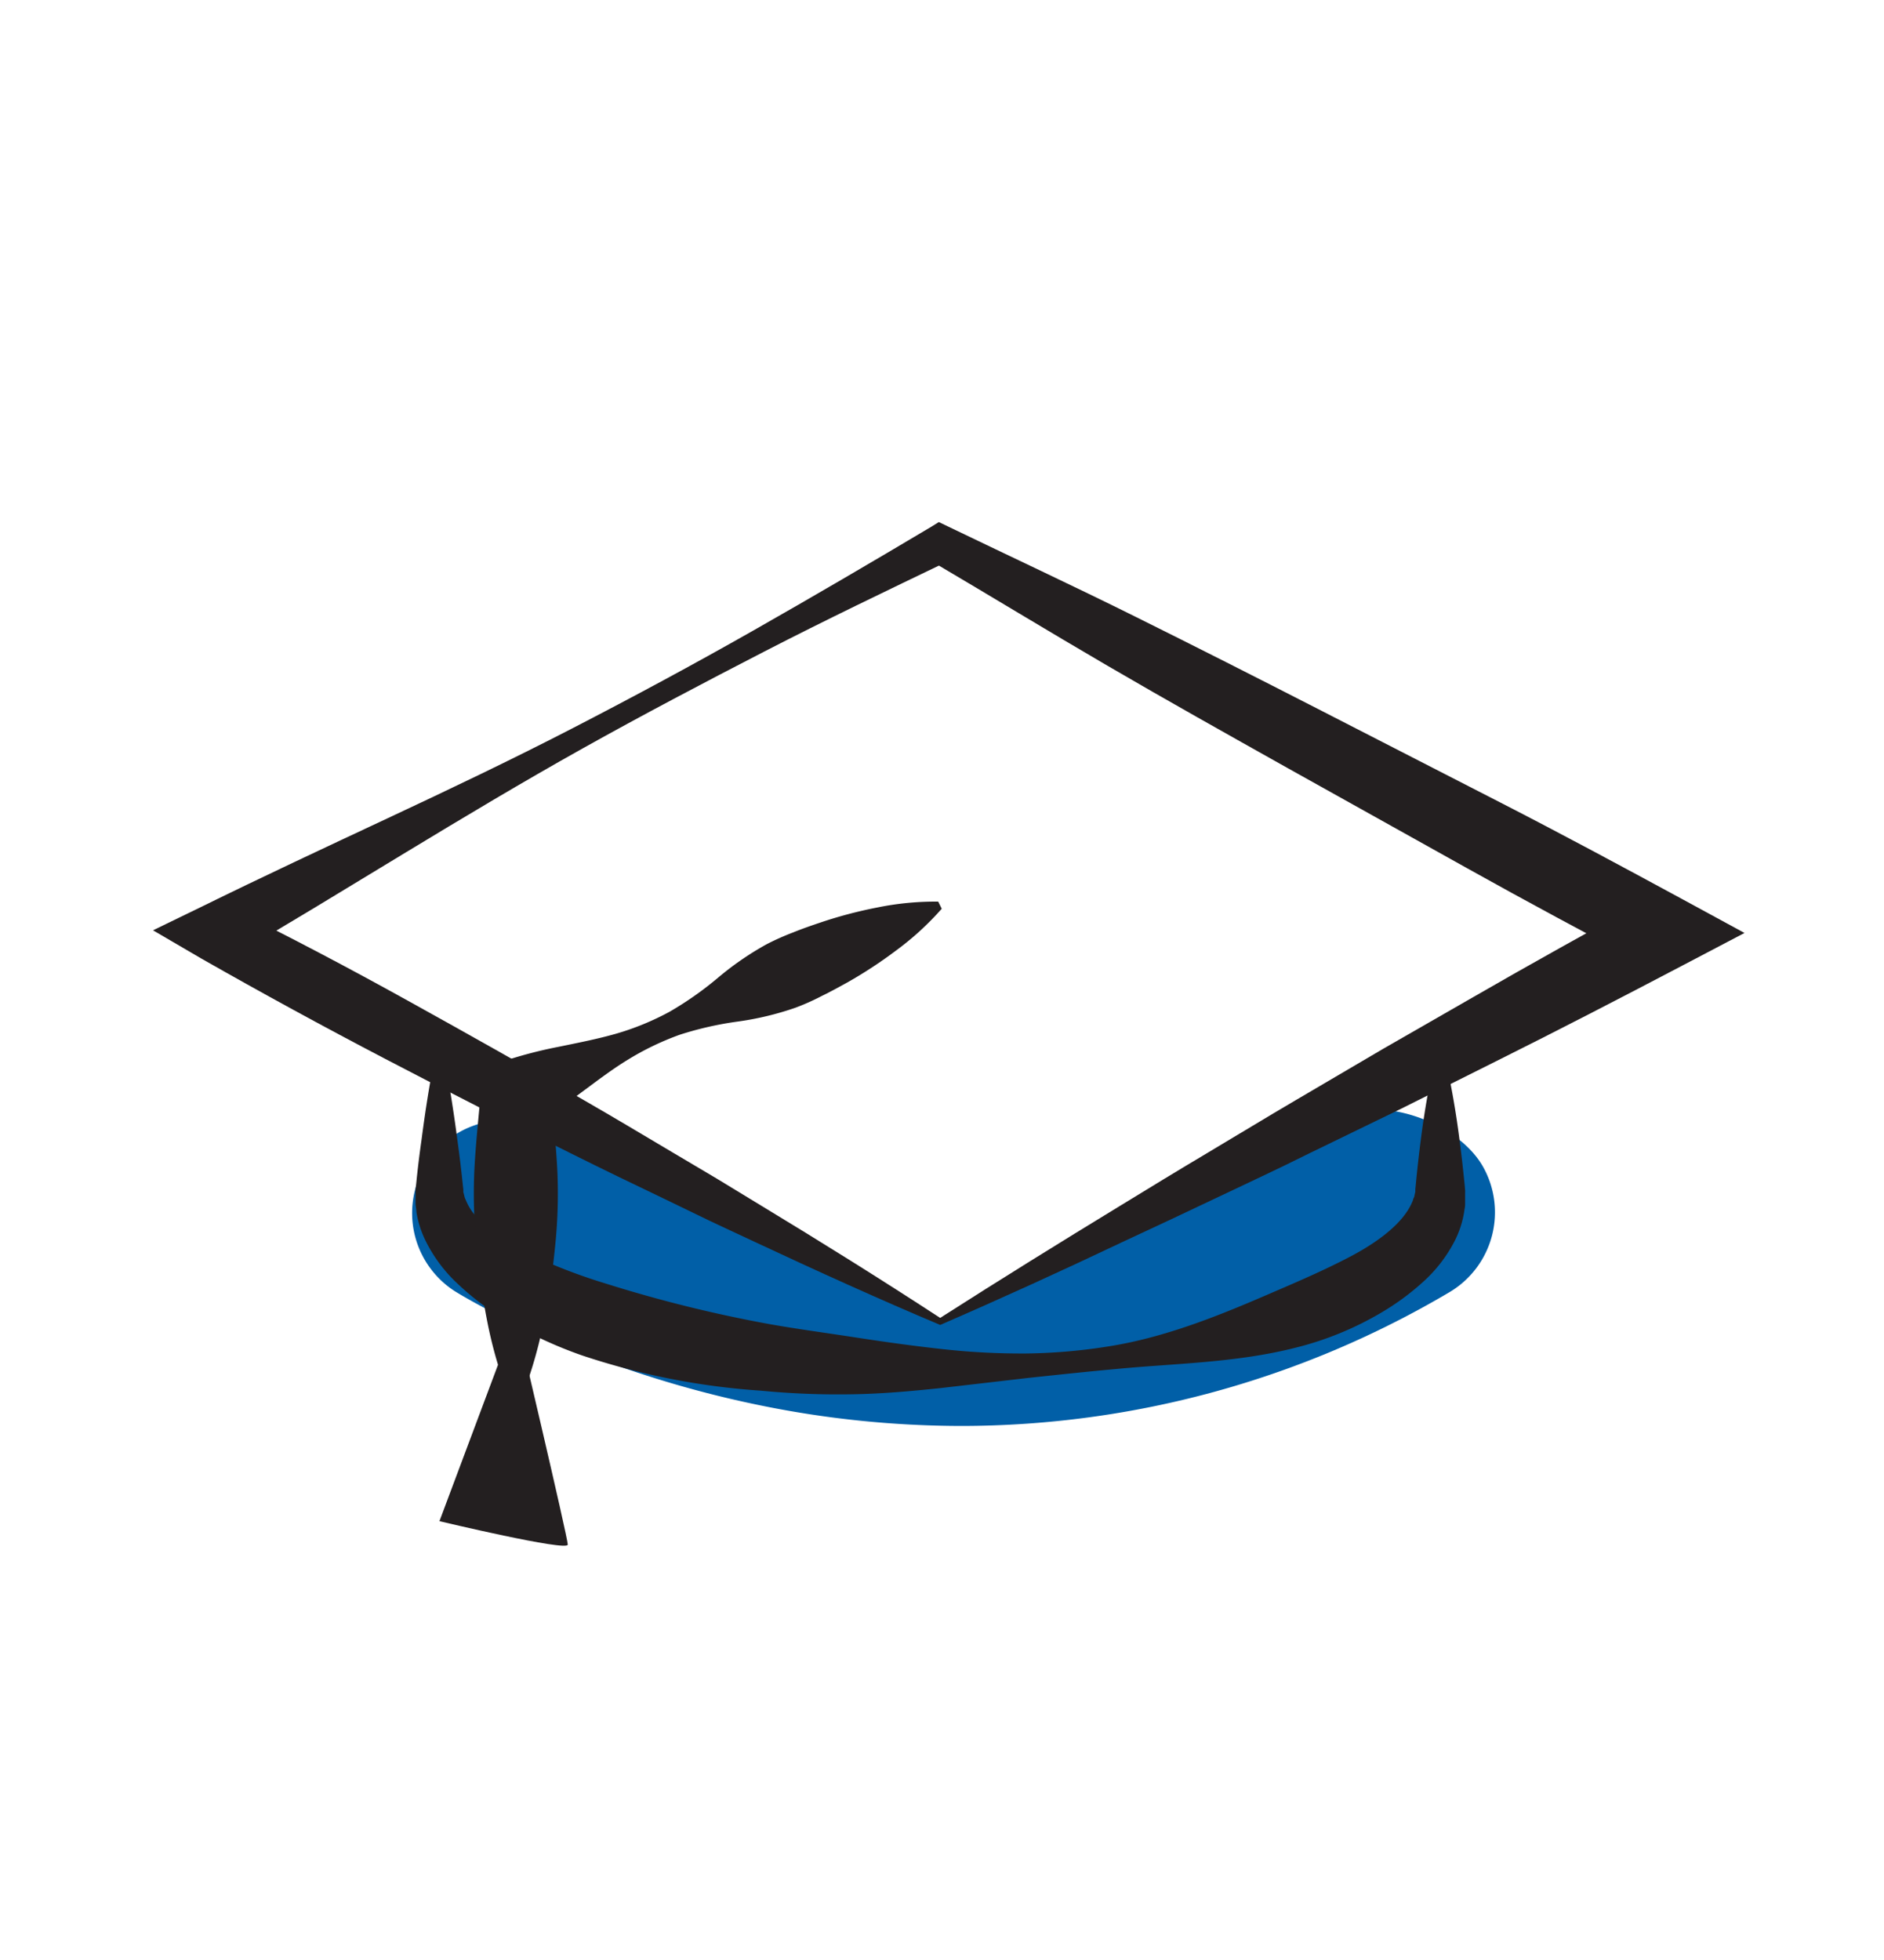<svg id="Layer_1" data-name="Layer 1" xmlns="http://www.w3.org/2000/svg" viewBox="0 0 241.07 250.73"><defs><style>.cls-1{fill:#015fa7;}.cls-2{fill:#231f20;}</style></defs><path class="cls-1" d="M123,182.4a128.78,128.78,0,0,1-25.75-2.64c-23.13-4.72-38.42-14.2-39.06-14.6A11.88,11.88,0,0,1,70.76,145c.14.08,49.54,24,49.54,24s28.54-13.07,50.37-25.81c5.66-3.31,15.65.23,19,5.89a11.88,11.88,0,0,1-4.27,16.25A122.86,122.86,0,0,1,123,182.4Z"/><path class="cls-2" d="M120.3,169.48c-7.75-3.27-15.6-6.82-23.48-10.51l-5.93-2.77L85,153.35c-4-1.91-7.93-3.81-11.9-5.79q-11.9-5.9-23.78-12.1T25.76,122.61L19.58,119l6.18-3c7.88-3.87,15.84-7.59,23.79-11.31s15.89-7.5,23.68-11.52S88.74,85,96.38,80.66s15.21-8.77,22.75-13.26l1-.62,1.29.62c7.91,3.81,15.87,7.52,23.73,11.42s15.69,7.87,23.5,11.87l23.4,12c7.8,4,15.53,8.16,23.24,12.34l7.93,4.31-7.93,4.16c-7.94,4.17-15.9,8.28-23.88,12.26l-12,6-12,5.83c-4,2-7.95,3.82-11.92,5.71s-7.91,3.74-11.86,5.57C135.88,162.55,128.05,166.12,120.3,169.48Zm0-.9c7.71-4.93,15.33-9.65,22.91-14.27,3.79-2.32,7.56-4.62,11.33-6.86s7.51-4.53,11.27-6.73l11.24-6.6,11.24-6.45c7.47-4.31,15-8.48,22.5-12.61v8.47c-7.76-4.1-15.49-8.24-23.15-12.52l-23-12.83c-7.65-4.29-15.31-8.58-22.89-13s-15.1-9-22.65-13.45h2.33c-7.91,3.8-15.83,7.59-23.63,11.61S82.26,91.43,74.6,95.71s-15.19,8.79-22.7,13.34-15,9.14-22.59,13.56V116c7.74,3.82,15.33,7.82,22.87,12s15.07,8.4,22.59,12.76c3.77,2.17,7.52,4.41,11.29,6.65l5.67,3.36,5.67,3.45C105,158.82,112.59,163.55,120.3,168.58Z"/><path class="cls-2" d="M184.77,134.7a109.82,109.82,0,0,1,2,11.22c.25,1.87.45,3.74.64,5.62l.06.7a3.46,3.46,0,0,1,0,.37v1.46c0,.33-.09.65-.13,1a12.57,12.57,0,0,1-1.17,3.6,18.29,18.29,0,0,1-4.22,5.43,31.87,31.87,0,0,1-5.1,3.74,40.83,40.83,0,0,1-11.07,4.55c-7.63,1.94-15.39,2-22.89,2.72-3.76.34-7.51.74-11.26,1.14l-11.31,1.31c-3.79.4-7.61.74-11.44.79a102.75,102.75,0,0,1-11.5-.46,91.49,91.49,0,0,1-22.87-4.5,54,54,0,0,1-10.91-5.23,34,34,0,0,1-5-3.91,19,19,0,0,1-4.15-5.55A12.88,12.88,0,0,1,53.28,155c0-.33-.09-.65-.11-1v-1.46a3.46,3.46,0,0,1,0-.37l.08-.7q.28-2.82.68-5.62c.49-3.74,1.06-7.48,1.85-11.22h.9c.78,3.74,1.36,7.48,1.85,11.22q.39,2.81.68,5.62l.08.7a3,3,0,0,0,0,.33l.06.21.1.42a3,3,0,0,0,.17.41,7,7,0,0,0,.9,1.58c1.54,2.09,4.37,3.87,7.32,5.35a71.49,71.49,0,0,0,9.65,3.71,172.78,172.78,0,0,0,20.89,5.18c3.59.64,7.21,1.12,10.84,1.68s7.3,1.08,11,1.49a91.86,91.86,0,0,0,11.12.6,72,72,0,0,0,11.07-1c7.33-1.24,14.31-4.15,20.87-7,3.29-1.41,6.5-2.82,9.49-4.39s5.71-3.5,7.19-5.65a7.52,7.52,0,0,0,.85-1.6c0-.14.11-.27.15-.41l.09-.42.05-.21c0-.08,0-.23,0-.33l.07-.7q.27-2.82.63-5.62a112.63,112.63,0,0,1,2-11.22Z"/><path class="cls-2" d="M120.5,116.24a36.55,36.55,0,0,1-5.77,5.29,57.17,57.17,0,0,1-6.29,4.13c-1.09.6-2.17,1.2-3.29,1.74a29.39,29.39,0,0,1-3.39,1.51,38.54,38.54,0,0,1-7.34,1.76A43.29,43.29,0,0,0,87,132.35a35.81,35.81,0,0,0-6.69,3.22c-2.13,1.3-4.14,2.86-6.18,4.36a54.9,54.9,0,0,1-6.3,4.12l2.68-4.11c.28,3.3.65,6.59.81,9.89a65.27,65.27,0,0,1-.32,9.88,91,91,0,0,1-1.54,9.89,57.15,57.15,0,0,1-3,9.89h-1a57.15,57.15,0,0,1-3-9.89A93.54,93.54,0,0,1,61,159.71a66.59,66.59,0,0,1-.31-9.88c.16-3.3.52-6.59.81-9.89l.29-3.29,2.38-.82a56.67,56.67,0,0,1,7.27-1.92c2.48-.51,5-1,7.38-1.68a34.34,34.34,0,0,0,6.87-2.82,43,43,0,0,0,6.19-4.35,38.69,38.69,0,0,1,6.22-4.28,33,33,0,0,1,3.39-1.51c1.15-.47,2.32-.87,3.5-1.27a56.67,56.67,0,0,1,7.27-1.92,37.17,37.17,0,0,1,7.79-.75Z"/><path class="cls-2" d="M66,168.5l-9.77,26.08s16.42,3.92,16.42,3S66,168.5,66,168.5Z"/></svg>